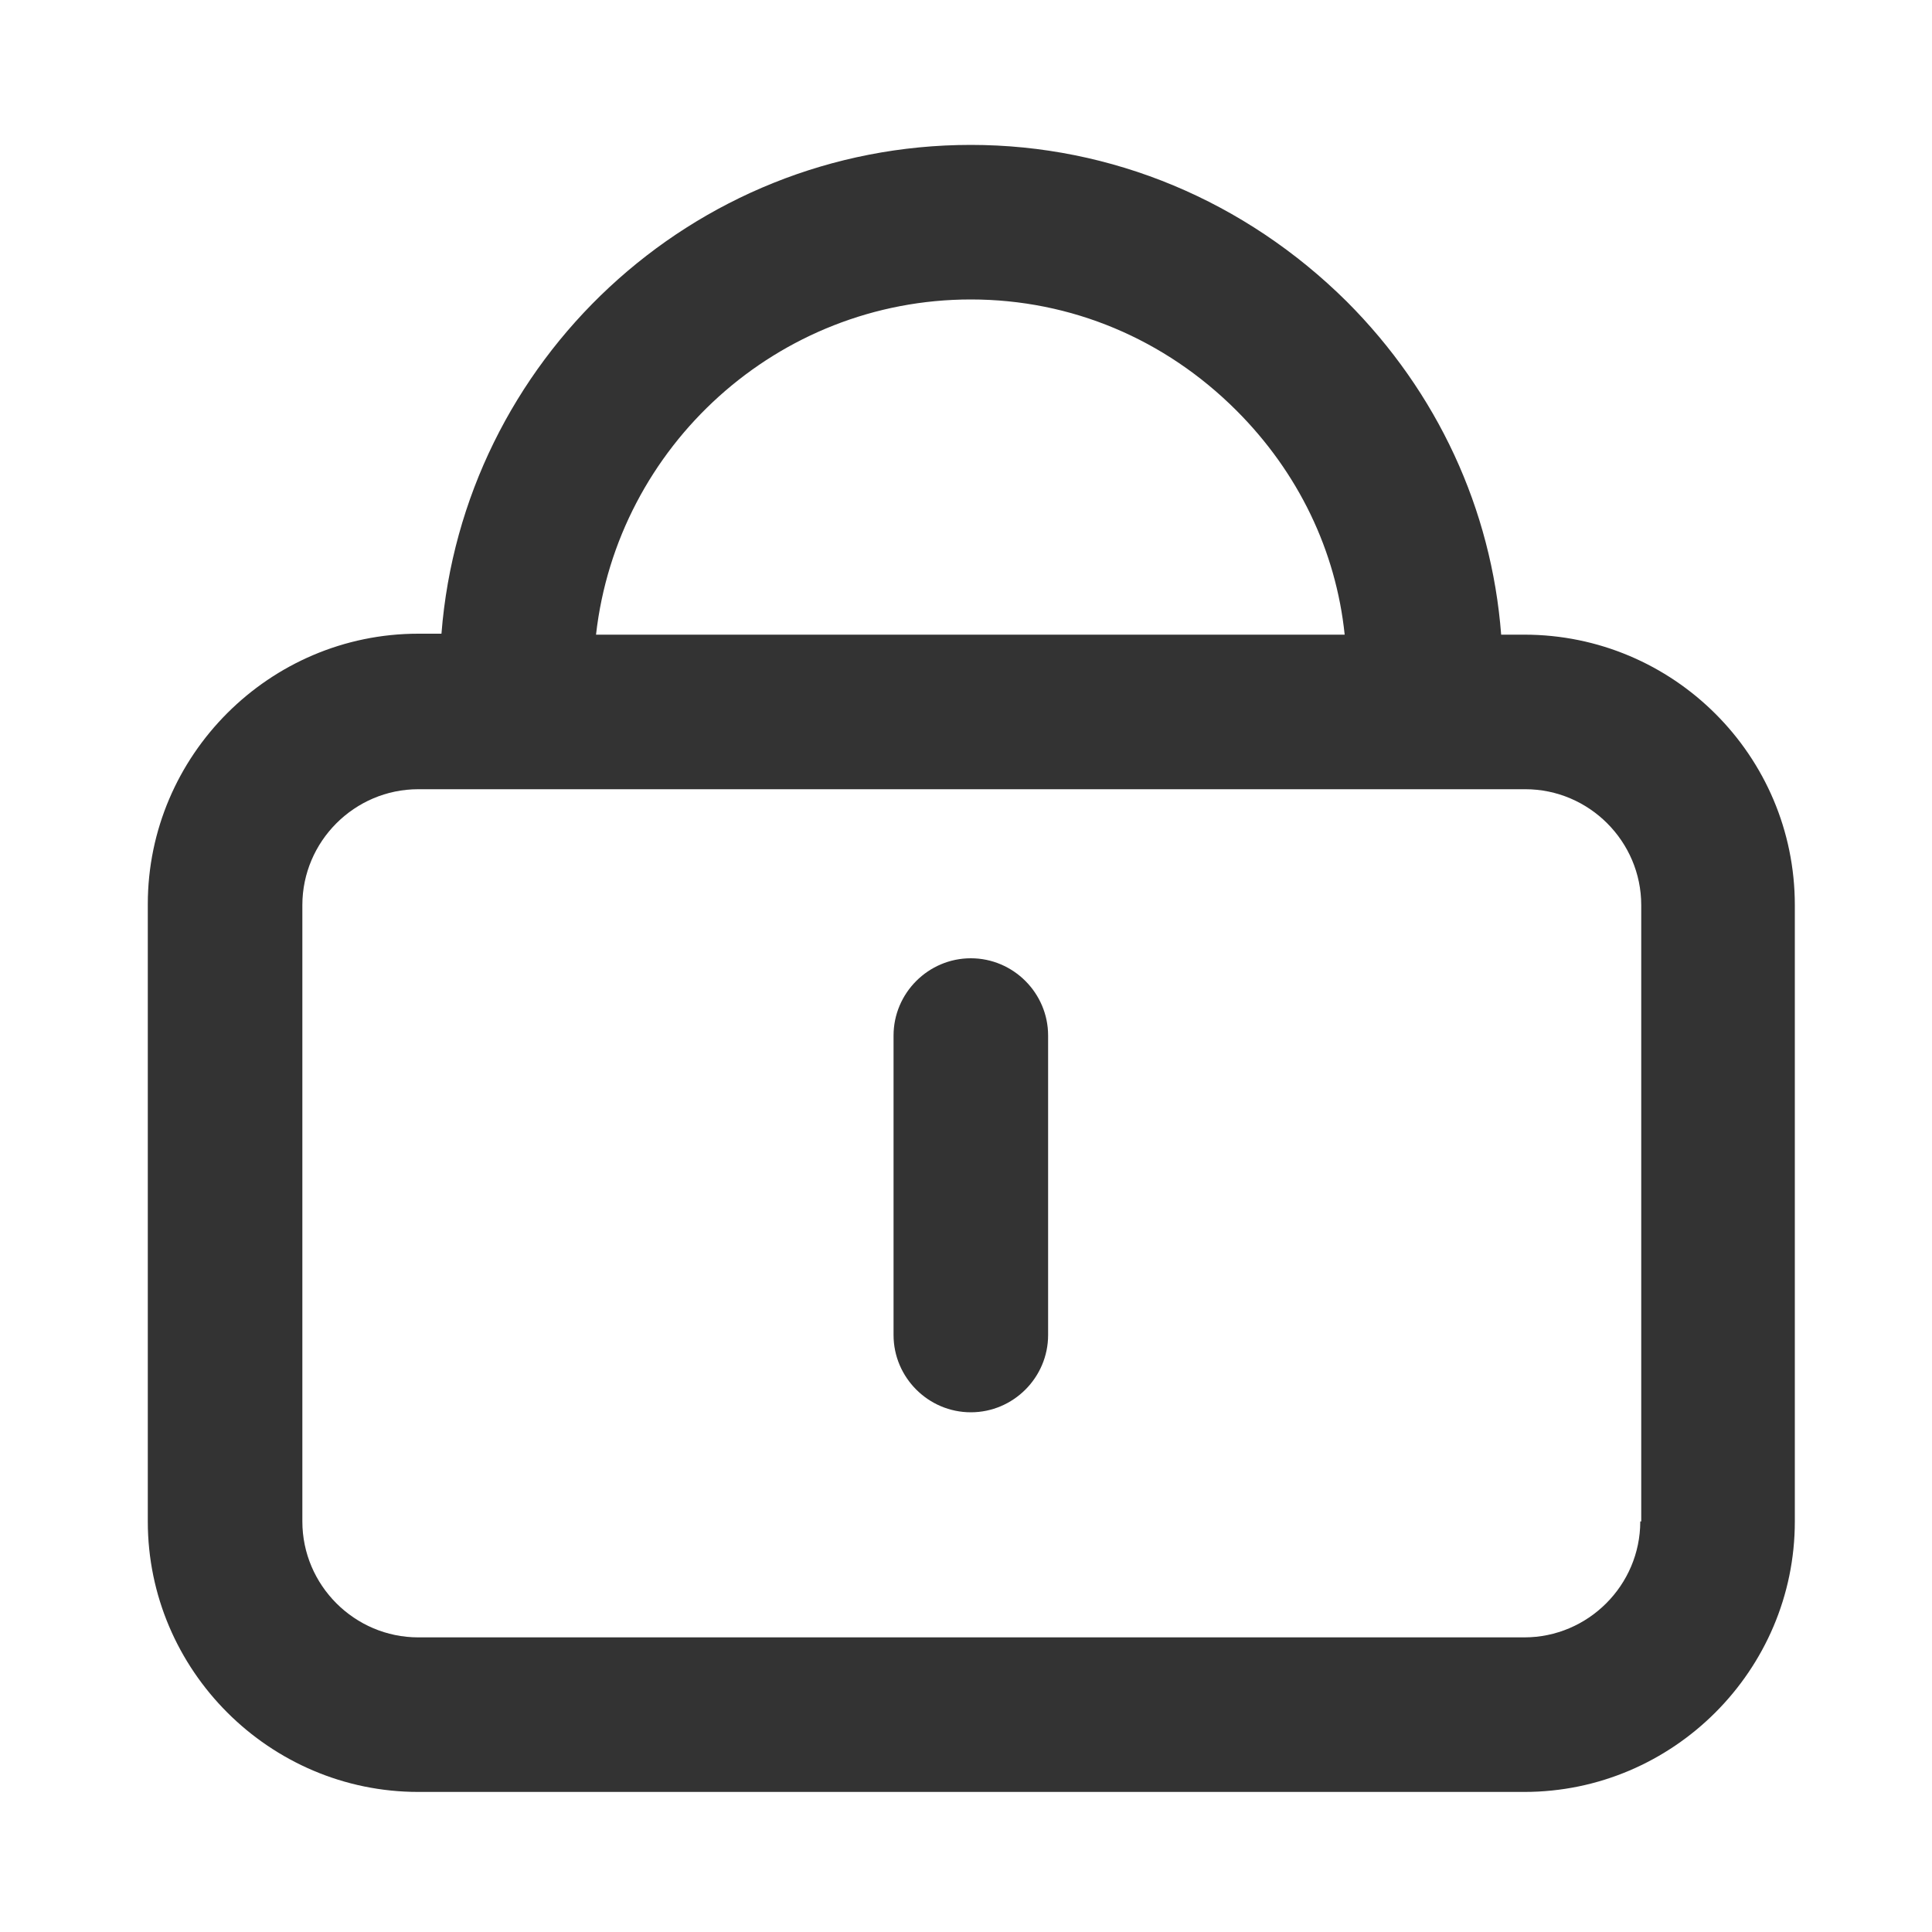 <?xml version="1.0" standalone="no"?><!DOCTYPE svg PUBLIC "-//W3C//DTD SVG 1.1//EN" "http://www.w3.org/Graphics/SVG/1.1/DTD/svg11.dtd"><svg t="1725134924004" class="icon" viewBox="0 0 1024 1024" version="1.1" xmlns="http://www.w3.org/2000/svg" p-id="6308" xmlns:xlink="http://www.w3.org/1999/xlink" width="16" height="16"><path d="M807.936 336.384h-12.288c-5.12-66.56-33.792-128.512-81.92-176.64C659.968 106.496 589.312 76.8 514.56 76.8c-147.968 0-269.312 114.688-280.576 259.072h-12.288c-78.848 0-143.36 64.512-143.36 143.36v327.168c0 78.848 64.512 143.36 143.36 143.36h586.24c78.848 0 143.36-64.512 143.36-143.36V479.744c0-79.36-64.512-143.36-143.36-143.36zM514.56 158.72c53.248 0 102.912 20.992 140.8 58.88 32.768 32.768 52.736 74.24 57.344 118.784H315.904C327.168 236.544 412.16 158.72 514.56 158.72z m354.816 647.68c0 33.792-27.648 61.44-61.44 61.44H221.696c-33.792 0-61.44-27.648-61.44-61.44V479.744c0-33.792 27.648-61.44 61.44-61.44h586.752c33.792 0 61.44 27.648 61.44 61.44v326.656z" fill="#333333" p-id="6309"></path><path d="M514.56 507.904c-22.528 0-40.96 18.432-40.96 40.96v158.72c0 22.528 18.432 40.96 40.96 40.96s40.96-18.432 40.96-40.96v-158.72c0-22.528-18.432-40.96-40.96-40.96z" fill="#333333" p-id="6310"></path></svg>